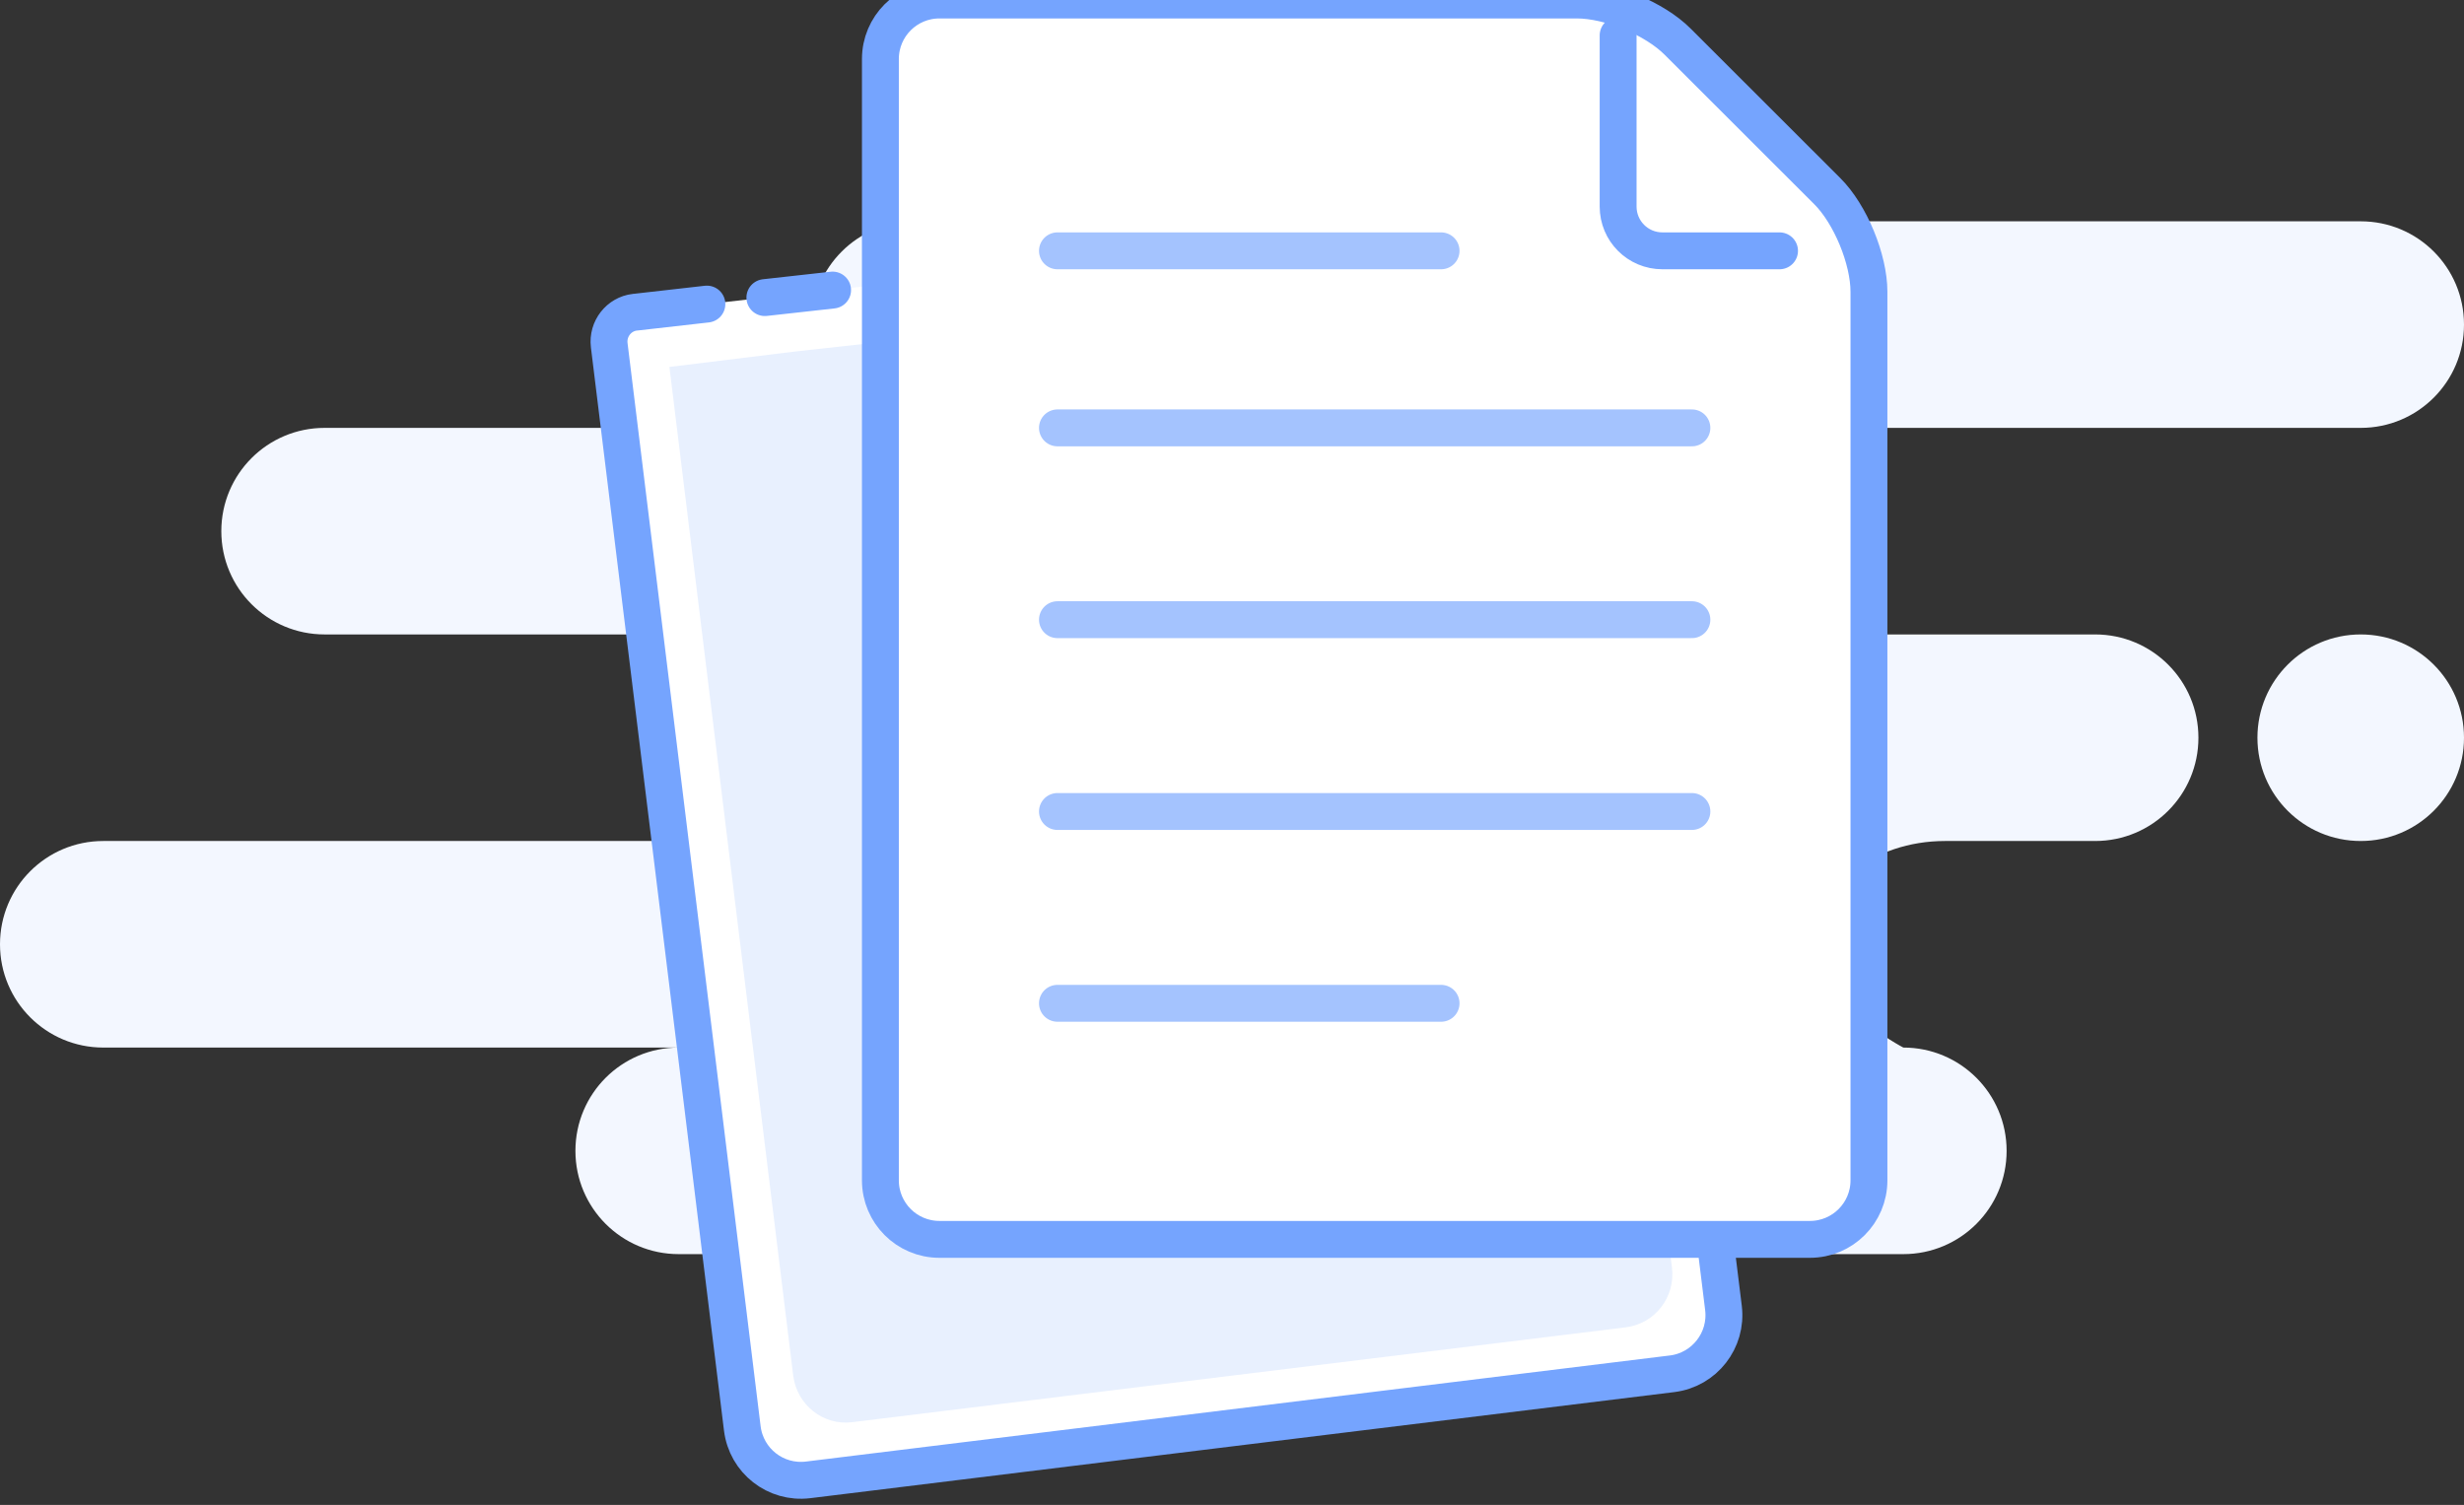 <svg xmlns="http://www.w3.org/2000/svg" viewBox="0 0 167 102" width="167" height="102">
	<rect x="0" y="0" width="167" height="102" fill="#333333" stroke="none"/>
	<style>
		tspan { white-space:pre }
		.shp0 { fill: #f3f7ff } 
		.shp1 { fill: #ffffff;stroke: #75a4fe;stroke-linecap:round;stroke-width: 2.5 } 
		.shp2 { fill: #e8f0fe } 
		.shp3 { fill: #ffffff;stroke: #75a4fe;stroke-width: 2.5 } 
		.shp4 { fill: none;stroke: #75a4fe;stroke-linecap:round;stroke-linejoin:round;stroke-width: 2.5 } 
		.shp5 { fill: none;stroke: #a4c3fe;stroke-linecap:round;stroke-linejoin:round;stroke-width: 2.5 } 
	</style>
	<g id="Page 1">
		<g id="NoDocuments">
			<path id="Background" class="shp0" d="M129 85L46 85C42.13 85 39 81.87 39 78C39 74.13 42.13 71 46 71L7 71C3.13 71 0 67.87 0 64C0 60.13 3.13 57 7 57L47 57C50.87 57 54 53.87 54 50C54 46.13 50.87 43 47 43L22 43C18.13 43 15 39.87 15 36C15 32.13 18.13 29 22 29L62 29C58.13 29 55 25.87 55 22C55 18.13 58.13 15 62 15L160 15C163.87 15 167 18.13 167 22C167 25.87 163.87 29 160 29L120 29C123.87 29 127 32.13 127 36C127 39.87 123.87 43 120 43L142 43C145.87 43 149 46.13 149 50C149 53.87 145.87 57 142 57L131.83 57C126.95 57 123 60.13 123 64C123 67.87 129 71 129 71C132.87 71 136 74.13 136 78C136 81.87 132.87 85 129 85ZM160 57C156.13 57 153 53.87 153 50C153 46.13 156.13 43 160 43C163.87 43 167 46.13 167 50C167 53.87 163.87 57 160 57Z" />
			<path id="Shape" fill-rule="evenodd" class="shp1" d="M106.67 14L115.97 81.84L116.81 88.65C117.08 90.84 115.52 92.84 113.33 93.11L54.77 100.3C52.57 100.57 50.58 99.01 50.31 96.81L41.29 23.39C41.16 22.29 41.94 21.29 43.03 21.16C43.04 21.16 43.05 21.16 43.06 21.16L47.91 20.61M51.84 20.17L56.43 19.66" />
			<path id="Rectangle" class="shp2" d="M104.14 18.27L112.56 79.75L113.32 85.92C113.56 87.91 112.17 89.71 110.2 89.96L57.76 96.39C55.8 96.64 54.01 95.22 53.76 93.23L45.37 24.87L53.84 23.83" />
			<path id="Rectangle" class="shp3" d="M63.67 0L106.88 0C109.1 0 112.15 1.26 113.71 2.83L123.84 12.95C125.41 14.51 126.67 17.57 126.67 19.78L126.67 80C126.67 82.21 124.88 84 122.67 84L63.67 84C61.46 84 59.67 82.21 59.67 80L59.67 4C59.67 1.79 61.46 0 63.67 0Z" />
			<path id="Shape" class="shp4" d="M109.67 2.4L109.67 14C109.67 15.66 111.01 17 112.67 17L120.61 17" />
			<path id="lines" class="shp5" d="M71.67 17L97.67 17M71.67 29L114.67 29M71.67 42L114.67 42M71.67 55L114.67 55M71.67 68L97.67 68" />
		</g>
	</g>
</svg>